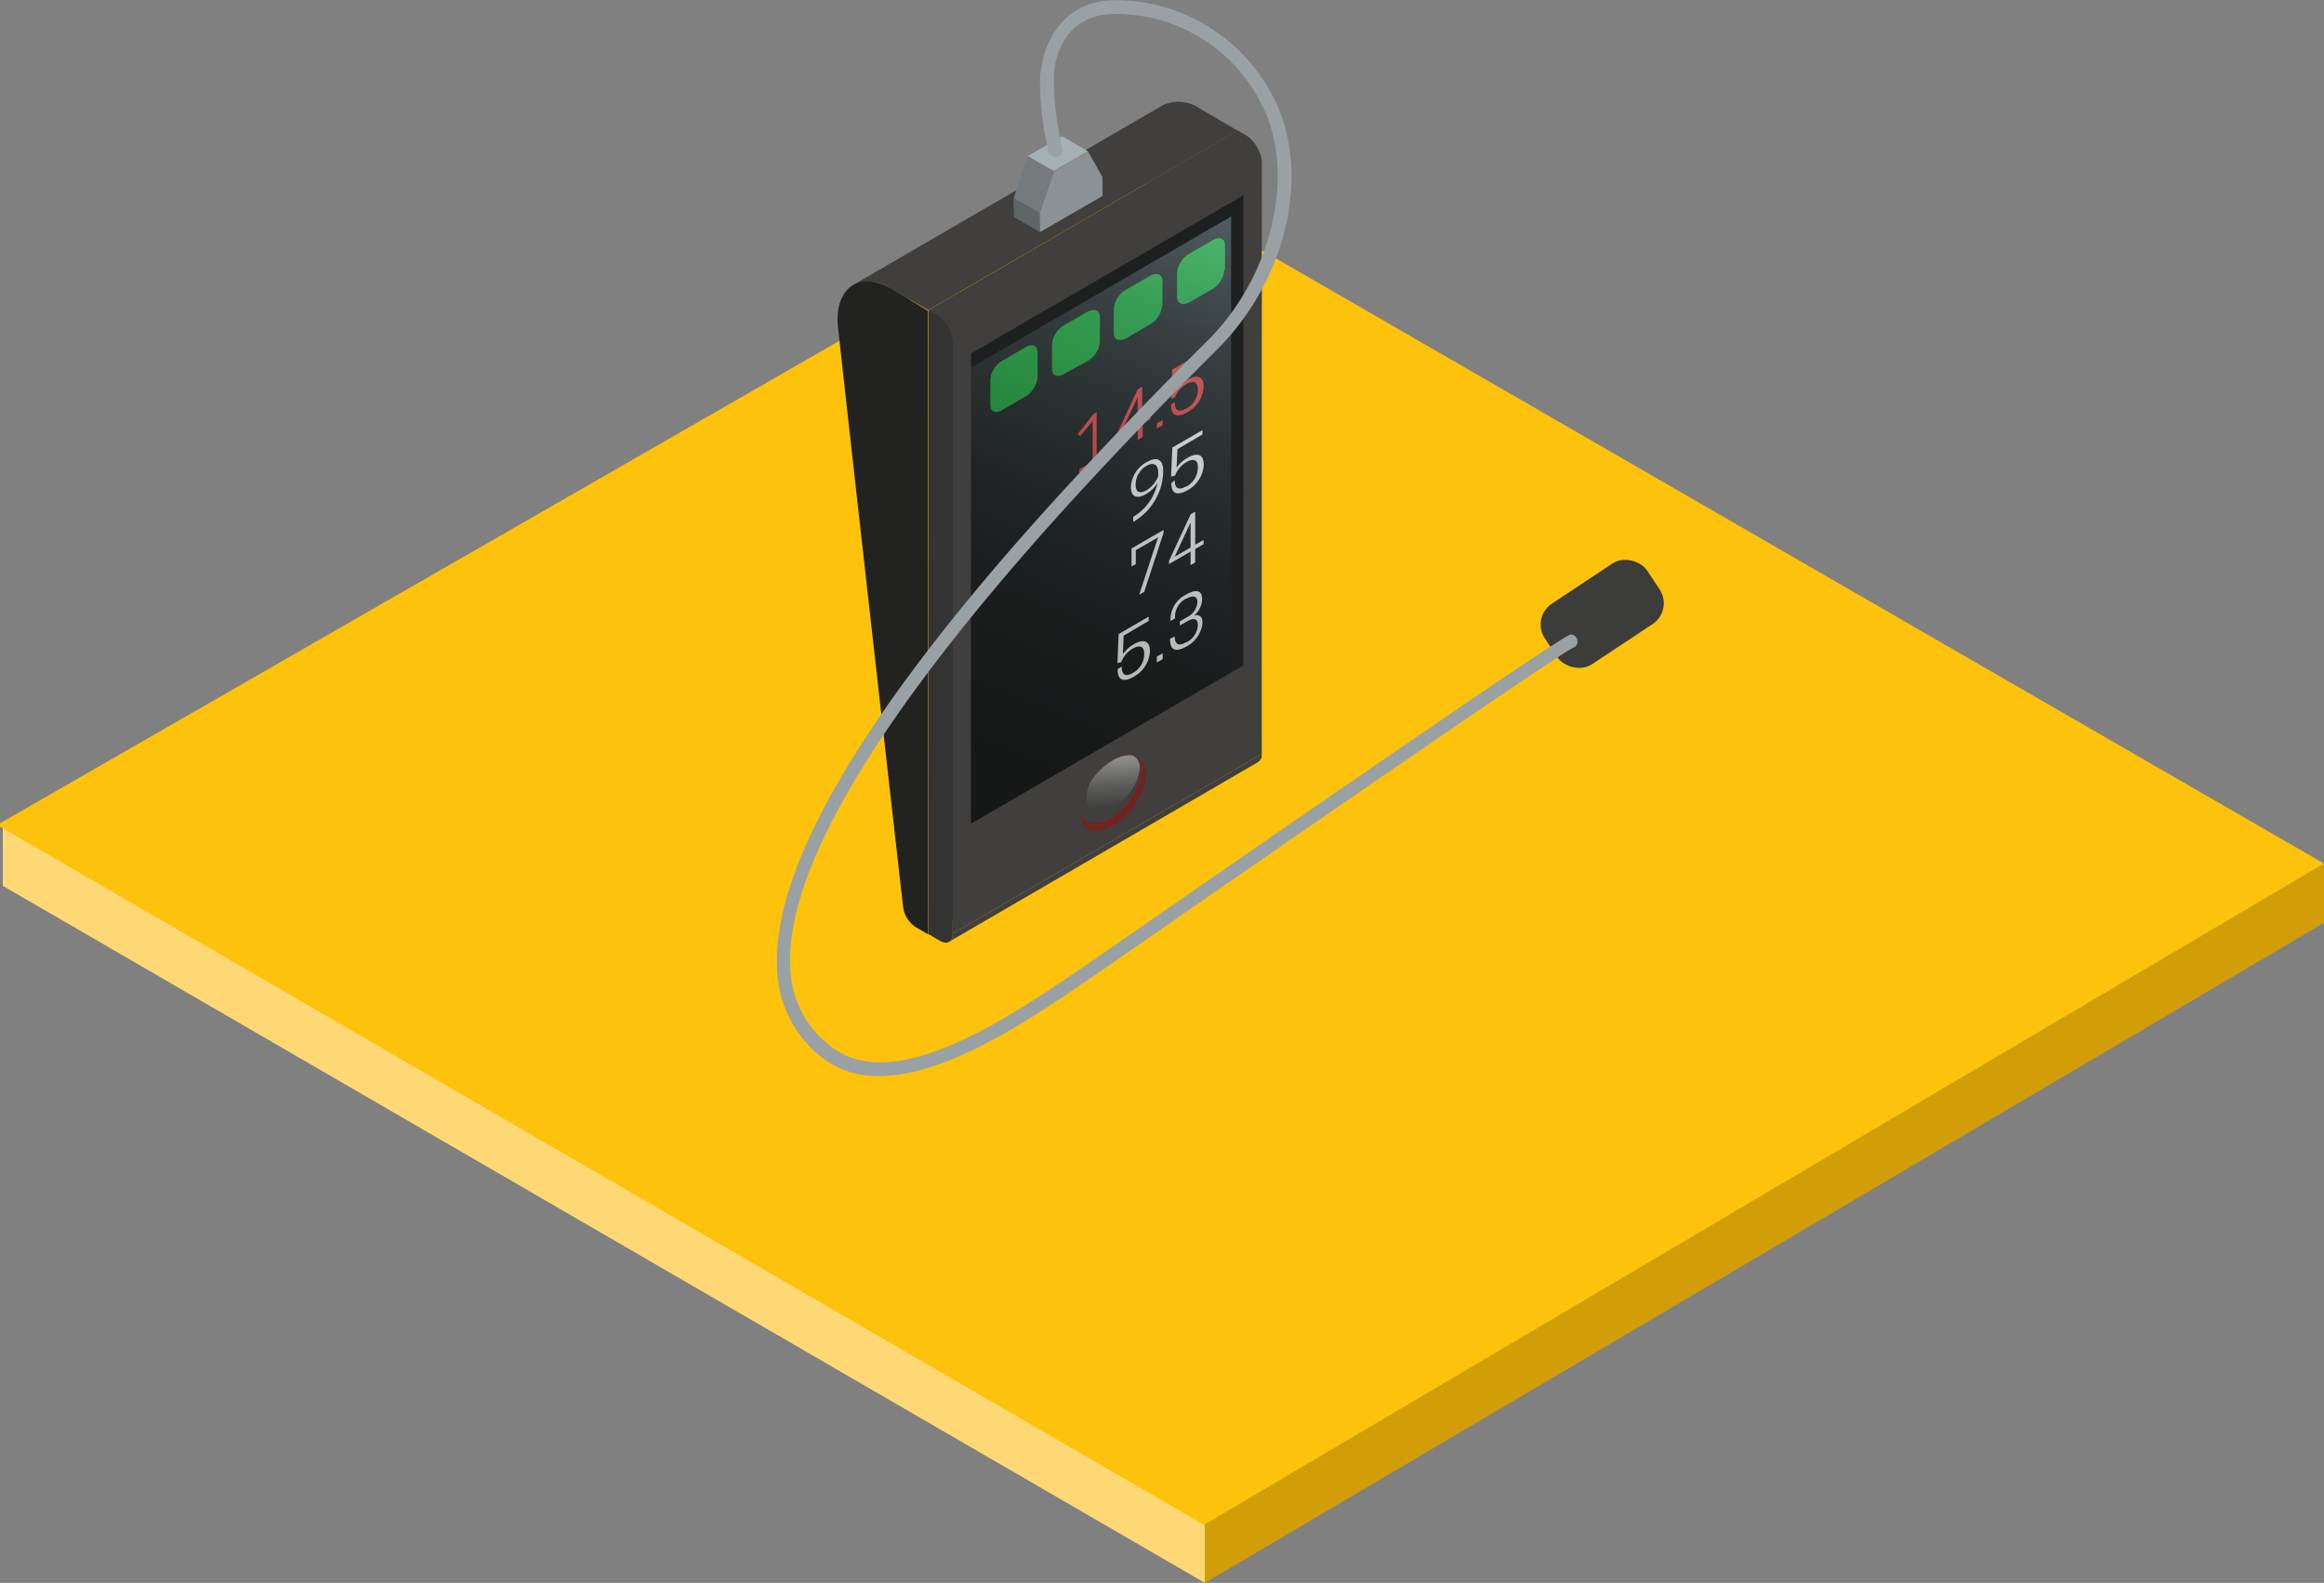 <svg xmlns="http://www.w3.org/2000/svg" xmlns:xlink="http://www.w3.org/1999/xlink" viewBox="0 0 185.79 126.55"><rect x="0" y="0" width="185.79" height="126.55" fill="#808080" stroke="none"/><defs><style>.cls-1{fill:none;}.cls-2{isolation:isolate;}.cls-3{fill:#d29e08;}.cls-4{fill:#fdd875;}.cls-5{fill:#fdc20b;}.cls-6{fill:#3c3c3b;}.cls-7{fill:#403f3e;}.cls-8{fill:#323231;}.cls-9{fill:#222221;}.cls-10{fill:#1e2020;}.cls-11{fill:#333;}.cls-12{fill:#e9494b;}.cls-13{fill:#fff;}.cls-14{fill:#8a1815;opacity:0.7;mix-blend-mode:multiply;}.cls-15{clip-path:url(#clip-path);}.cls-16{opacity:0.4;fill:url(#linear-gradient);}.cls-16,.cls-22{mix-blend-mode:screen;}.cls-17{fill:#1da438;}.cls-18{fill:#606567;}.cls-19{fill:#757a7c;}.cls-20{fill:#a4b0b3;}.cls-21{fill:#8b9194;}.cls-22{opacity:0.3;fill:url(#linear-gradient-2);}.cls-23{fill:#99a1a4;}</style><clipPath id="clip-path" transform="translate(-6.65 -8.15)"><path class="cls-1" d="M98.28,70a5.44,5.44,0,0,1-2.62,4.13C94.22,75,93,74.51,93,73.06a5.43,5.43,0,0,1,2.62-4.13C97.11,68.09,98.28,68.59,98.28,70Z"/></clipPath><linearGradient id="linear-gradient" x1="95.51" y1="68.86" x2="95.95" y2="75.38" gradientUnits="userSpaceOnUse"><stop offset="0" stop-color="#fff"/><stop offset="0.16" stop-color="#c3c3c3"/><stop offset="0.32" stop-color="#888"/><stop offset="0.49" stop-color="#585858"/><stop offset="0.64" stop-color="#323232"/><stop offset="0.78" stop-color="#171717"/><stop offset="0.9" stop-color="#070707"/><stop offset="1" stop-color="#010101"/></linearGradient><linearGradient id="linear-gradient-2" x1="97.75" y1="18.08" x2="74.96" y2="73.16" gradientUnits="userSpaceOnUse"><stop offset="0" stop-color="#bae1eb"/><stop offset="0.06" stop-color="#9dbec6"/><stop offset="0.14" stop-color="#799298"/><stop offset="0.24" stop-color="#586b70"/><stop offset="0.33" stop-color="#3d4a4d"/><stop offset="0.43" stop-color="#272f31"/><stop offset="0.54" stop-color="#161b1c"/><stop offset="0.66" stop-color="#0a0c0d"/><stop offset="0.8" stop-color="#030404"/><stop offset="1" stop-color="#010101"/></linearGradient></defs><title>G14_06_05</title><g class="cls-2"><g id="Livello_1" data-name="Livello 1"><polygon class="cls-3" points="185.79 69.03 185.79 73.78 96.32 126.55 96.32 121.8 185.79 69.03"/><polygon class="cls-4" points="96.32 121.8 96.32 126.55 0.22 70.82 0.22 66.07 96.32 121.8"/><polygon class="cls-5" points="96.1 121.82 0 66.09 0 65.82 90.31 13.91 185.79 69.04 96.25 121.91 96.1 121.82"/></g><g id="Livello_3" data-name="Livello 3"><rect class="cls-6" x="129.84" y="54.32" width="9.81" height="5.81" rx="2" ry="2" transform="translate(-15.84 75.83) rotate(-33.54)"/><g class="cls-2"><g class="cls-2"><path class="cls-7" d="M82.8,82.79l24.72-14.36a.7.7,0,0,1-.3.65L82.51,83.45a.73.73,0,0,0,.29-.66Z" transform="translate(-6.65 -8.15)"/></g><path class="cls-7" d="M102.62,16.86a3,3,0,0,0-3-.3L74.86,30.93a3,3,0,0,1,3,.3l3,1.72,24.72-14.36Z" transform="translate(-6.65 -8.15)"/><polygon class="cls-8" points="74.24 24.8 98.96 10.44 98.94 60.34 74.22 74.7 74.24 24.8"/><path class="cls-9" d="M77.9,31.23c-2.59-1.5-4.6,0-4.25,3.14,1.27,11.58,5,44.56,5.2,46.3a2.3,2.3,0,0,0,1,1.6l1,.58V33Z" transform="translate(-6.65 -8.15)"/><polygon class="cls-7" points="76.16 27.41 100.88 13.04 100.87 60.28 76.15 74.64 76.16 27.41"/><polygon class="cls-10" points="77.63 28.25 99.4 15.61 99.39 53.2 77.62 65.85 77.63 28.25"/><path class="cls-7" d="M107.3,20.22a3.16,3.16,0,0,0-.5-.8,2.1,2.1,0,0,0-.57-.47l-.62-.36L80.89,33l.63.36a2.27,2.27,0,0,1,.56.48,3,3,0,0,1,.51.79,2.49,2.49,0,0,1,.22,1l24.72-14.37A2.33,2.33,0,0,0,107.3,20.22Z" transform="translate(-6.65 -8.15)"/><path class="cls-11" d="M81.52,33.31a2.87,2.87,0,0,1,1.29,2.25V82.79c0,.65-.46.91-1,.59l-.9-.53V33Z" transform="translate(-6.65 -8.15)"/></g><path class="cls-12" d="M92.94,46v-.34L94,45.05V41.82l-1,1.2-.19-.18,1.27-1.6.24-.14v3.74l1.06-.61v.34Z" transform="translate(-6.65 -8.15)"/><path class="cls-12" d="M97.6,43.31V42.24l-1.74,1V43l1.75-3.73.35-.21v2.64l.67-.39v.34L98,42V43.1Zm-1.28-.67.45-.26.83-.48v-2Z" transform="translate(-6.65 -8.15)"/><path class="cls-12" d="M99.6,42.15l-.47.27V42l.47-.27Z" transform="translate(-6.65 -8.15)"/><path class="cls-12" d="M100.56,40.3c0,.71.34.83.9.51l.05,0a1.75,1.75,0,0,0,.9-1.46v-.09c0-.65-.44-.68-.91-.4l0,0a2.09,2.09,0,0,0-.92,1.08l-.31.09.09-2.33,2.41-1.39v.34l-2,1.18-.07,1.48a2.75,2.75,0,0,1,.89-.8c.73-.43,1.28-.3,1.28.53v.06a2.44,2.44,0,0,1-1.29,2c-.89.51-1.3.25-1.3-.55v-.06Z" transform="translate(-6.65 -8.15)"/><path class="cls-13" d="M97.24,49.47a4.1,4.1,0,0,0,1.54-1.6,4.64,4.64,0,0,0,.41-1.12,2.64,2.64,0,0,1-.92.9c-.69.4-1.21.28-1.21-.57v0a2.39,2.39,0,0,1,1.29-2c.75-.43,1.29-.23,1.29.68v.06a4.63,4.63,0,0,1-.57,2.18,4.8,4.8,0,0,1-1.83,1.88Zm2-3.29a2.18,2.18,0,0,0,0-.25v0c0-.67-.4-.84-.9-.55h0a1.72,1.72,0,0,0-.9,1.46v.09c0,.59.35.71.88.41l0,0A2.35,2.35,0,0,0,99.26,46.18Z" transform="translate(-6.65 -8.15)"/><path class="cls-13" d="M100.56,46.53c0,.71.34.83.9.51l.05,0a1.75,1.75,0,0,0,.9-1.45v-.1c0-.65-.44-.68-.91-.4l0,0a2.16,2.16,0,0,0-.91,1.08l-.32.09.1-2.33,2.41-1.39v.34l-2,1.18-.07,1.48a2.75,2.75,0,0,1,.89-.8c.73-.42,1.28-.3,1.28.53v.07a2.45,2.45,0,0,1-1.29,2c-.89.5-1.3.24-1.3-.56v0Z" transform="translate(-6.65 -8.15)"/><path class="cls-13" d="M97.11,52l2.56-1.48v.23l-1.55,4.72-.4.23,1.51-4.59-.57.33-1.21.7v1.11l-.34.2Z" transform="translate(-6.65 -8.15)"/><path class="cls-13" d="M101.83,53.33V52.25l-1.73,1V53l1.74-3.74.36-.2V51.7l.67-.38v.34l-.67.38v1.08Zm-1.27-.67.44-.26.83-.48v-2Z" transform="translate(-6.65 -8.15)"/><path class="cls-13" d="M96.32,61.44c0,.71.34.83.9.51l0,0a1.73,1.73,0,0,0,.9-1.45v-.1c0-.65-.43-.67-.91-.4l0,0a2.11,2.11,0,0,0-.92,1.09l-.31.08.1-2.33,2.4-1.39v.34l-2,1.18-.06,1.48a2.73,2.73,0,0,1,.88-.8c.73-.42,1.28-.3,1.28.54v.06a2.45,2.45,0,0,1-1.29,2c-.88.51-1.29.24-1.29-.56v-.05Z" transform="translate(-6.65 -8.15)"/><path class="cls-13" d="M99.6,60.85l-.47.27v-.47l.47-.27Z" transform="translate(-6.65 -8.15)"/><path class="cls-13" d="M101.46,59.5l.05,0a1.67,1.67,0,0,0,.9-1.3V58.1c0-.52-.37-.56-.85-.28l-.59.34v-.33l.57-.33a1.49,1.49,0,0,0,.84-1.21v0c0-.47-.35-.58-.87-.28l-.05,0a1.64,1.64,0,0,0-.87,1.58l-.37.21v-.12a2.22,2.22,0,0,1,1.27-2c.82-.48,1.26-.29,1.26.33v.08a1.75,1.75,0,0,1-.63,1.26c.39-.08.66.07.66.56V58a2.41,2.41,0,0,1-1.29,1.84c-.89.51-1.3.25-1.3-.55v-.06l.37-.21C100.56,59.7,100.9,59.83,101.46,59.5Z" transform="translate(-6.65 -8.15)"/><path class="cls-14" d="M98.28,70a5.44,5.44,0,0,1-2.62,4.13C94.22,75,93,74.51,93,73.06a5.43,5.43,0,0,1,2.62-4.13C97.11,68.09,98.28,68.59,98.28,70Z" transform="translate(-6.65 -8.15)"/><g class="cls-15"><path class="cls-7" d="M97.89,69.68a5.14,5.14,0,0,1-2.48,3.91c-1.37.79-2.47.32-2.47-1a5.12,5.12,0,0,1,2.47-3.9C96.78,67.85,97.89,68.32,97.89,69.68Z" transform="translate(-6.65 -8.15)"/><path class="cls-16" d="M95.64,68.76a4,4,0,0,0-2.13,3.07c0,1.07.95,1.44,2.13.82a4,4,0,0,0,2.13-3.07C97.77,68.5,96.81,68.14,95.64,68.76Z" transform="translate(-6.65 -8.15)"/></g><path class="cls-17" d="M88.65,39.84l-1.89,1.1c-.52.3-.94.12-.94-.4v-2A1.94,1.94,0,0,1,86.76,37l1.89-1.1c.52-.3.95-.12.95.4v2A2,2,0,0,1,88.65,39.84Zm5.93-4.36v-2c0-.52-.43-.7-1-.4l-1.89,1.09a2,2,0,0,0-.94,1.49v2c0,.52.42.7.94.4L93.63,37A2,2,0,0,0,94.58,35.48Zm5-2.88v-2c0-.52-.43-.7-1-.39l-1.89,1.09a2,2,0,0,0-1,1.49v2c0,.52.43.7,1,.4l1.89-1.1A2,2,0,0,0,99.56,32.6Zm5-2.87v-2c0-.52-.42-.7-.94-.4l-1.89,1.09a2,2,0,0,0-1,1.49v2c0,.52.43.7,1,.4l1.89-1.09A2,2,0,0,0,104.53,29.73Z" transform="translate(-6.65 -8.15)"/><g class="cls-2"><polygon class="cls-18" points="83.14 18.56 81.06 17.35 81.03 15.84 83.11 17.04 83.14 18.56"/><polygon class="cls-19" points="83.11 17.04 81.03 15.84 82.16 12.47 84.24 13.68 83.11 17.04"/><polygon class="cls-20" points="84.24 13.68 82.16 12.47 84.91 10.89 86.98 12.1 84.24 13.68"/><polygon class="cls-21" points="86.98 12.1 88.13 14.15 88.15 15.66 83.14 18.56 83.11 17.04 84.24 13.68 86.98 12.1"/></g><polygon class="cls-22" points="77.62 65.85 98.42 53.77 98.42 17.31 77.63 29.39 77.62 65.85"/><path class="cls-23" d="M76.94,94.18a7.22,7.22,0,0,1-4.69-1.57,9.29,9.29,0,0,1-3.47-7C68,71.12,92.31,46.4,101.47,37.1l2-2c5.18-5.39,6.85-13.76,3.8-19.06A13,13,0,0,0,95.49,9.27c-3.66.2-4.6,3.3-4.6,5.3a25.69,25.69,0,0,0,.71,5.57.54.54,0,0,1-.52.57.9.9,0,0,1-.56-.27,24.72,24.72,0,0,1-.73-5.83c0-1.72,1-6.18,5.64-6.44a14.16,14.16,0,0,1,12.77,7.3c3.33,5.79,1.63,14.55-4,20.37l-2,2c-8.2,8.33-33.14,33.67-32.37,47.69A8.12,8.12,0,0,0,73,91.75c5,4.1,14.25-2.19,20.35-6.36,2.55-1.74,37.55-26.11,38.85-26.51a.55.55,0,0,1,.33,1c-1.14.36-36.19,24.75-38.55,26.37C89.09,89.6,82.38,94.18,76.94,94.18Z" transform="translate(-6.65 -8.15)"/></g></g></svg>